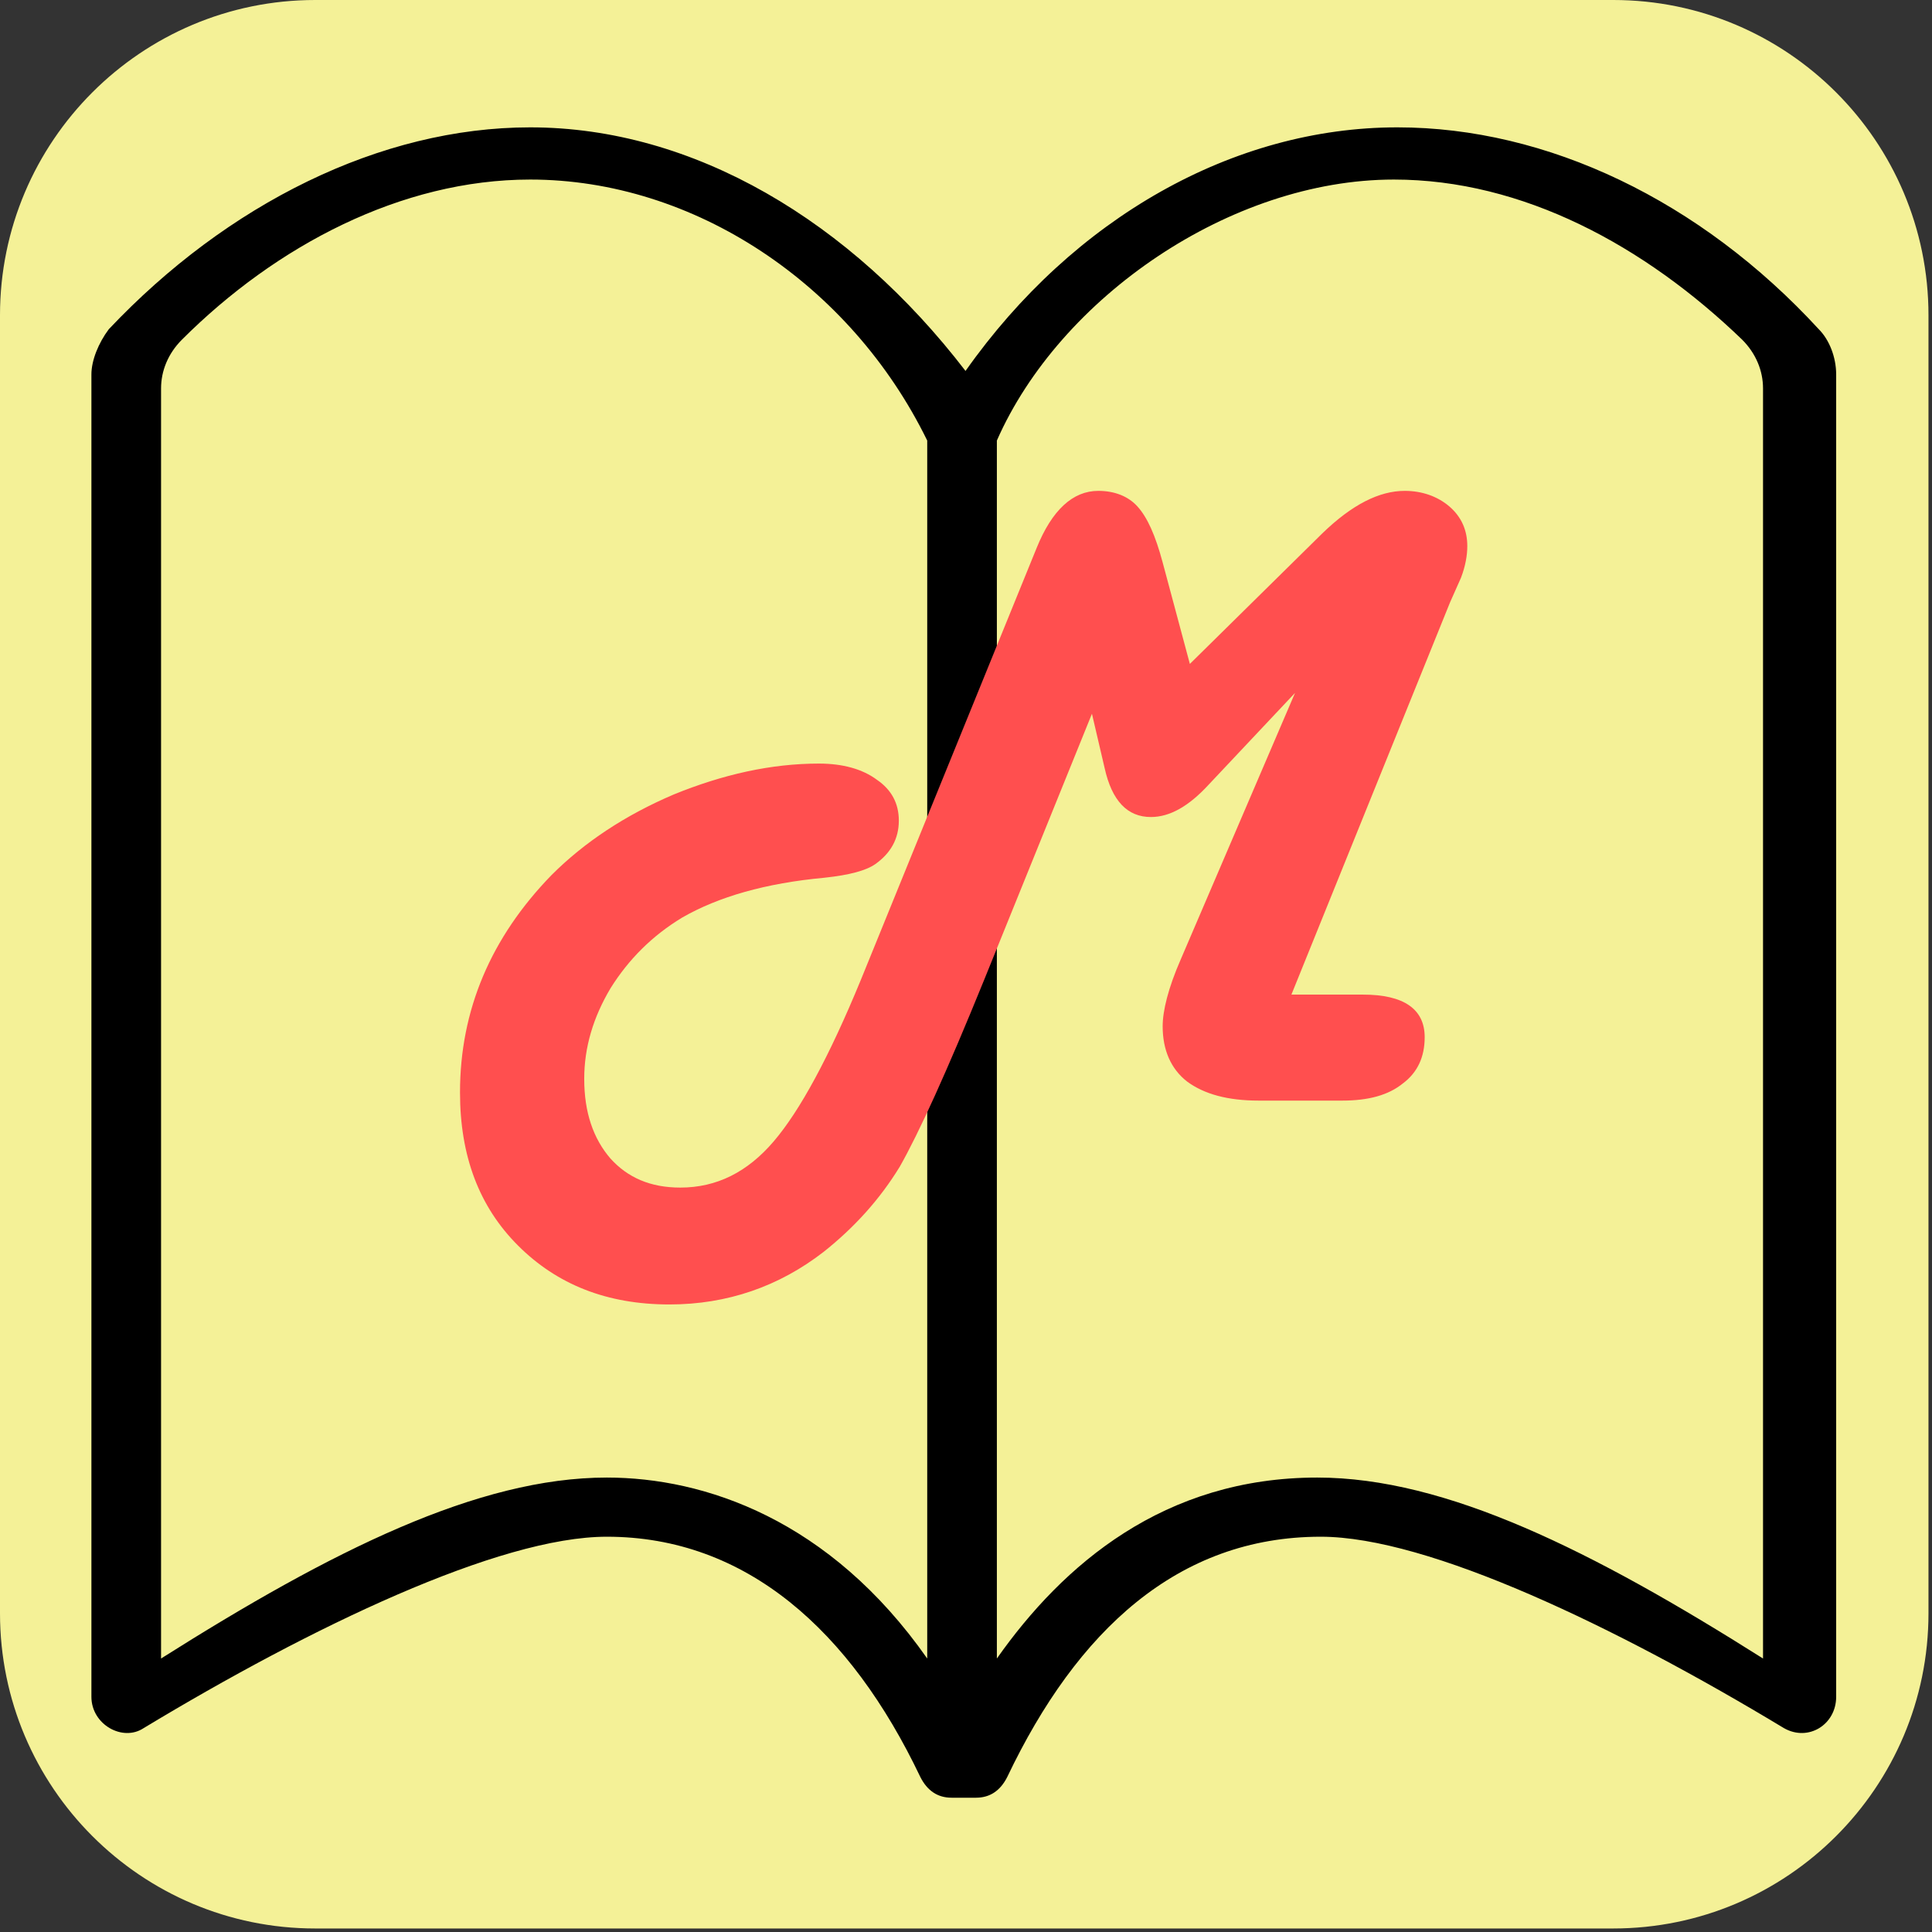 <?xml version="1.0" encoding="UTF-8" standalone="no"?>
<!DOCTYPE svg PUBLIC "-//W3C//DTD SVG 1.1//EN" "http://www.w3.org/Graphics/SVG/1.1/DTD/svg11.dtd">
<svg width="100%" height="100%" viewBox="0 0 244 244" version="1.1" xmlns="http://www.w3.org/2000/svg" xmlns:xlink="http://www.w3.org/1999/xlink" xml:space="preserve" xmlns:serif="http://www.serif.com/" style="fill-rule:evenodd;clip-rule:evenodd;stroke-linejoin:round;stroke-miterlimit:2;">
    <rect x="0" y="0" width="244" height="244" fill="#333333" stroke="none"/>
    <path d="M243.555,39.81C243.555,17.838 225.716,0 203.744,0L39.81,0C17.838,0 0,17.838 0,39.81L0,203.744C0,225.716 17.838,243.555 39.81,243.555L203.744,243.555C225.716,243.555 243.555,225.716 243.555,203.744L243.555,39.81Z" style="fill:rgb(244,241,151);"/>
    <g id="アートボード1" transform="matrix(0.264,0,0,0.383,0,0)">
        <rect x="0" y="0" width="922.148" height="635.156" style="fill:none;"/>
        <g id="Bookmark" transform="matrix(16.66,4.24335e-31,2.05356e-31,11.475,8.743,-5293.88)">
            <path d="M14.7,465C10.4,465 6,467.2 2.6,470.8C2.3,471.2 2.1,471.7 2.1,472.1L2.1,510.1C2.1,510.9 3,511.4 3.6,511C8.4,508.1 13.8,505.5 16.9,505.5C20.9,505.5 23.9,508.2 25.9,512.4C26.1,512.8 26.4,513 26.8,513L27.5,513C27.9,513 28.2,512.8 28.4,512.4C30.4,508.2 33.3,505.5 37.4,505.5C40.5,505.5 45.9,508.1 50.7,511C51.4,511.4 52.2,510.9 52.2,510.1L52.2,472.1C52.2,471.6 52,471.1 51.7,470.8C48.3,467.1 43.9,465 39.6,465C34.9,465 30.3,467.6 27.2,472C23.9,467.7 19.4,465 14.7,465ZM14.7,466.5C19.4,466.5 23.9,469.5 26.1,474L26.1,509C23.3,505 19.7,503.8 16.9,503.8C13.2,503.8 9,505.9 4.1,509L4.1,472.5C4.1,472 4.3,471.5 4.7,471.1C7.4,468.4 11,466.5 14.7,466.5ZM50.1,509C45.2,505.9 41,503.8 37.3,503.8C32.9,503.8 30,506.3 28.1,509L28.1,474C29.9,469.9 34.8,466.5 39.5,466.5C43.2,466.5 46.7,468.4 49.5,471.1C49.9,471.5 50.1,472 50.1,472.5L50.1,509Z" style="fill-rule:nonzero;"/>
        </g>
        <g transform="matrix(4.518,0,0,3.112,-2884.26,-446.681)">
            <g transform="matrix(96,0,0,96,687.773,260.156)">
                <path d="M0.91,-0.117L0.989,-0.117C1.034,-0.117 1.057,-0.101 1.057,-0.07C1.057,-0.048 1.049,-0.031 1.033,-0.019C1.017,-0.006 0.995,-0 0.966,-0L0.874,-0C0.84,-0 0.814,-0.007 0.795,-0.021C0.777,-0.035 0.768,-0.056 0.768,-0.082C0.768,-0.099 0.774,-0.124 0.788,-0.156L0.914,-0.45L0.819,-0.349C0.797,-0.325 0.776,-0.313 0.755,-0.313C0.729,-0.313 0.712,-0.331 0.704,-0.367L0.69,-0.427L0.571,-0.133C0.53,-0.032 0.499,0.036 0.478,0.073C0.456,0.109 0.428,0.14 0.394,0.167C0.345,0.205 0.288,0.225 0.224,0.225C0.155,0.225 0.1,0.203 0.057,0.16C0.014,0.117 -0.007,0.061 -0.007,-0.009C-0.007,-0.1 0.027,-0.18 0.094,-0.249C0.13,-0.285 0.175,-0.315 0.229,-0.338C0.283,-0.36 0.336,-0.372 0.389,-0.372C0.415,-0.372 0.437,-0.366 0.453,-0.354C0.469,-0.343 0.477,-0.328 0.477,-0.309C0.477,-0.289 0.468,-0.273 0.451,-0.261C0.441,-0.254 0.423,-0.249 0.395,-0.246C0.33,-0.24 0.278,-0.225 0.238,-0.202C0.205,-0.182 0.179,-0.156 0.159,-0.124C0.14,-0.092 0.13,-0.059 0.13,-0.024C0.13,0.013 0.14,0.042 0.159,0.064C0.178,0.085 0.203,0.096 0.236,0.096C0.276,0.096 0.31,0.079 0.339,0.045C0.368,0.011 0.4,-0.048 0.435,-0.133L0.629,-0.61C0.646,-0.652 0.669,-0.673 0.697,-0.673C0.715,-0.673 0.73,-0.667 0.74,-0.656C0.751,-0.644 0.76,-0.624 0.768,-0.594L0.798,-0.482L0.944,-0.626C0.977,-0.658 1.007,-0.673 1.035,-0.673C1.054,-0.673 1.071,-0.667 1.084,-0.656C1.098,-0.644 1.104,-0.629 1.104,-0.612C1.104,-0.602 1.102,-0.59 1.097,-0.577L1.085,-0.55L0.91,-0.117Z" style="fill:rgb(255,79,79);fill-rule:nonzero;"/>
            </g>
        </g>
    </g>
</svg>
